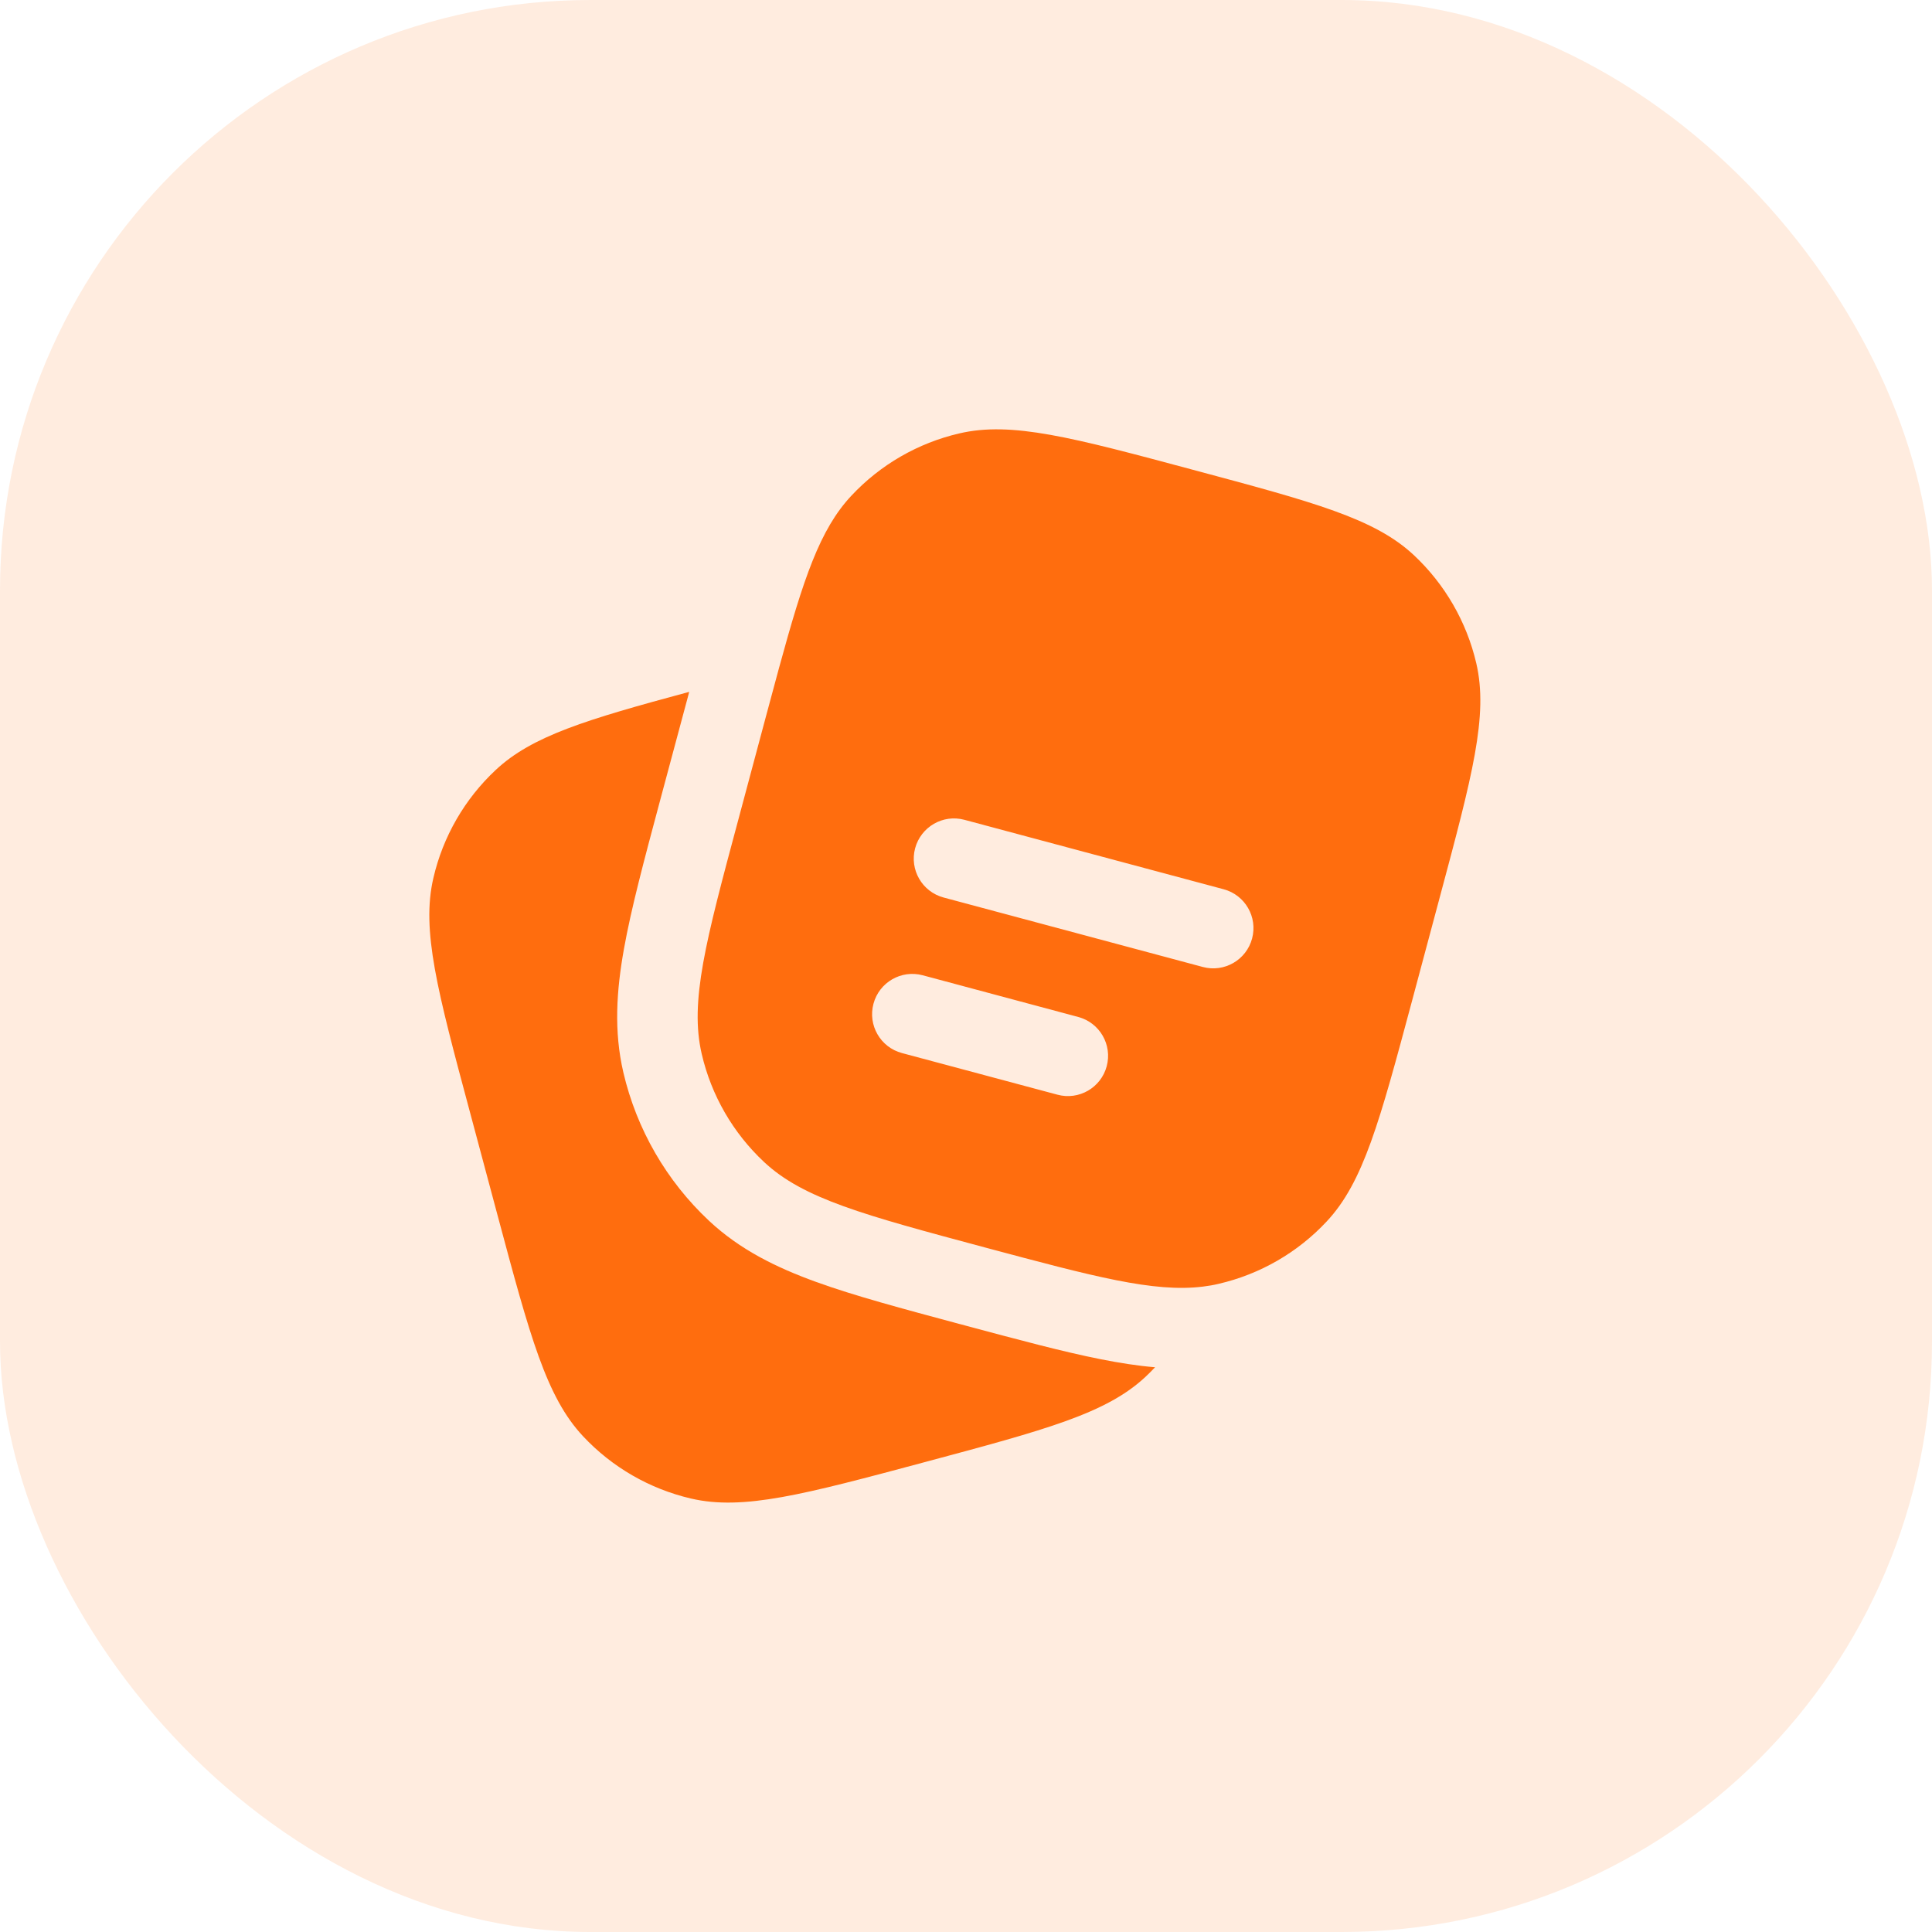 <svg width="36" height="36" viewBox="0 0 36 36" fill="none" xmlns="http://www.w3.org/2000/svg">
<rect opacity="0.13" width="36" height="36" rx="11" fill="#FF6D0E"/>
<path d="M8.755 20.716L9.272 22.648C9.876 24.903 10.179 26.03 10.864 26.762C11.404 27.339 12.104 27.743 12.875 27.923C13.85 28.15 14.978 27.848 17.233 27.244C19.488 26.64 20.616 26.338 21.347 25.653C21.408 25.596 21.466 25.537 21.523 25.477C21.189 25.449 20.852 25.395 20.509 25.327C19.813 25.189 18.986 24.967 18.008 24.705L17.901 24.676L17.876 24.67C16.812 24.384 15.923 24.146 15.213 23.889C14.466 23.619 13.788 23.287 13.211 22.747C12.418 22.004 11.862 21.041 11.615 19.982C11.436 19.213 11.487 18.459 11.627 17.678C11.761 16.929 12.001 16.032 12.289 14.956L12.289 14.956L12.824 12.962L12.842 12.892C10.922 13.409 9.911 13.715 9.237 14.347C8.659 14.887 8.255 15.587 8.076 16.358C7.848 17.333 8.15 18.461 8.755 20.716Z" fill="#FF6D0E"/>
<path fill-rule="evenodd" clip-rule="evenodd" d="M26.829 16.715L26.312 18.647C25.707 20.902 25.405 22.03 24.72 22.761C24.18 23.339 23.48 23.743 22.709 23.922C22.613 23.945 22.515 23.962 22.415 23.974C21.5 24.087 20.383 23.788 18.351 23.244C16.096 22.639 14.968 22.337 14.237 21.652C13.659 21.111 13.255 20.412 13.076 19.641C12.848 18.665 13.15 17.538 13.755 15.283L14.272 13.351C14.359 13.027 14.44 12.725 14.516 12.446C14.971 10.78 15.277 9.863 15.864 9.237C16.404 8.659 17.104 8.255 17.875 8.076C18.85 7.848 19.978 8.15 22.233 8.755C24.488 9.359 25.616 9.661 26.347 10.346C26.924 10.887 27.328 11.587 27.508 12.357C27.736 13.333 27.433 14.46 26.829 16.715ZM17.052 15.806C17.16 15.406 17.571 15.168 17.971 15.276L22.801 16.57C23.201 16.677 23.438 17.088 23.331 17.488C23.224 17.888 22.812 18.126 22.412 18.018L17.583 16.724C17.183 16.617 16.945 16.206 17.052 15.806ZM16.276 18.703C16.383 18.303 16.794 18.066 17.194 18.173L20.092 18.95C20.492 19.057 20.729 19.468 20.622 19.868C20.515 20.268 20.104 20.506 19.704 20.398L16.806 19.622C16.406 19.515 16.168 19.103 16.276 18.703Z" fill="#FF6D0E"/>
</svg>
